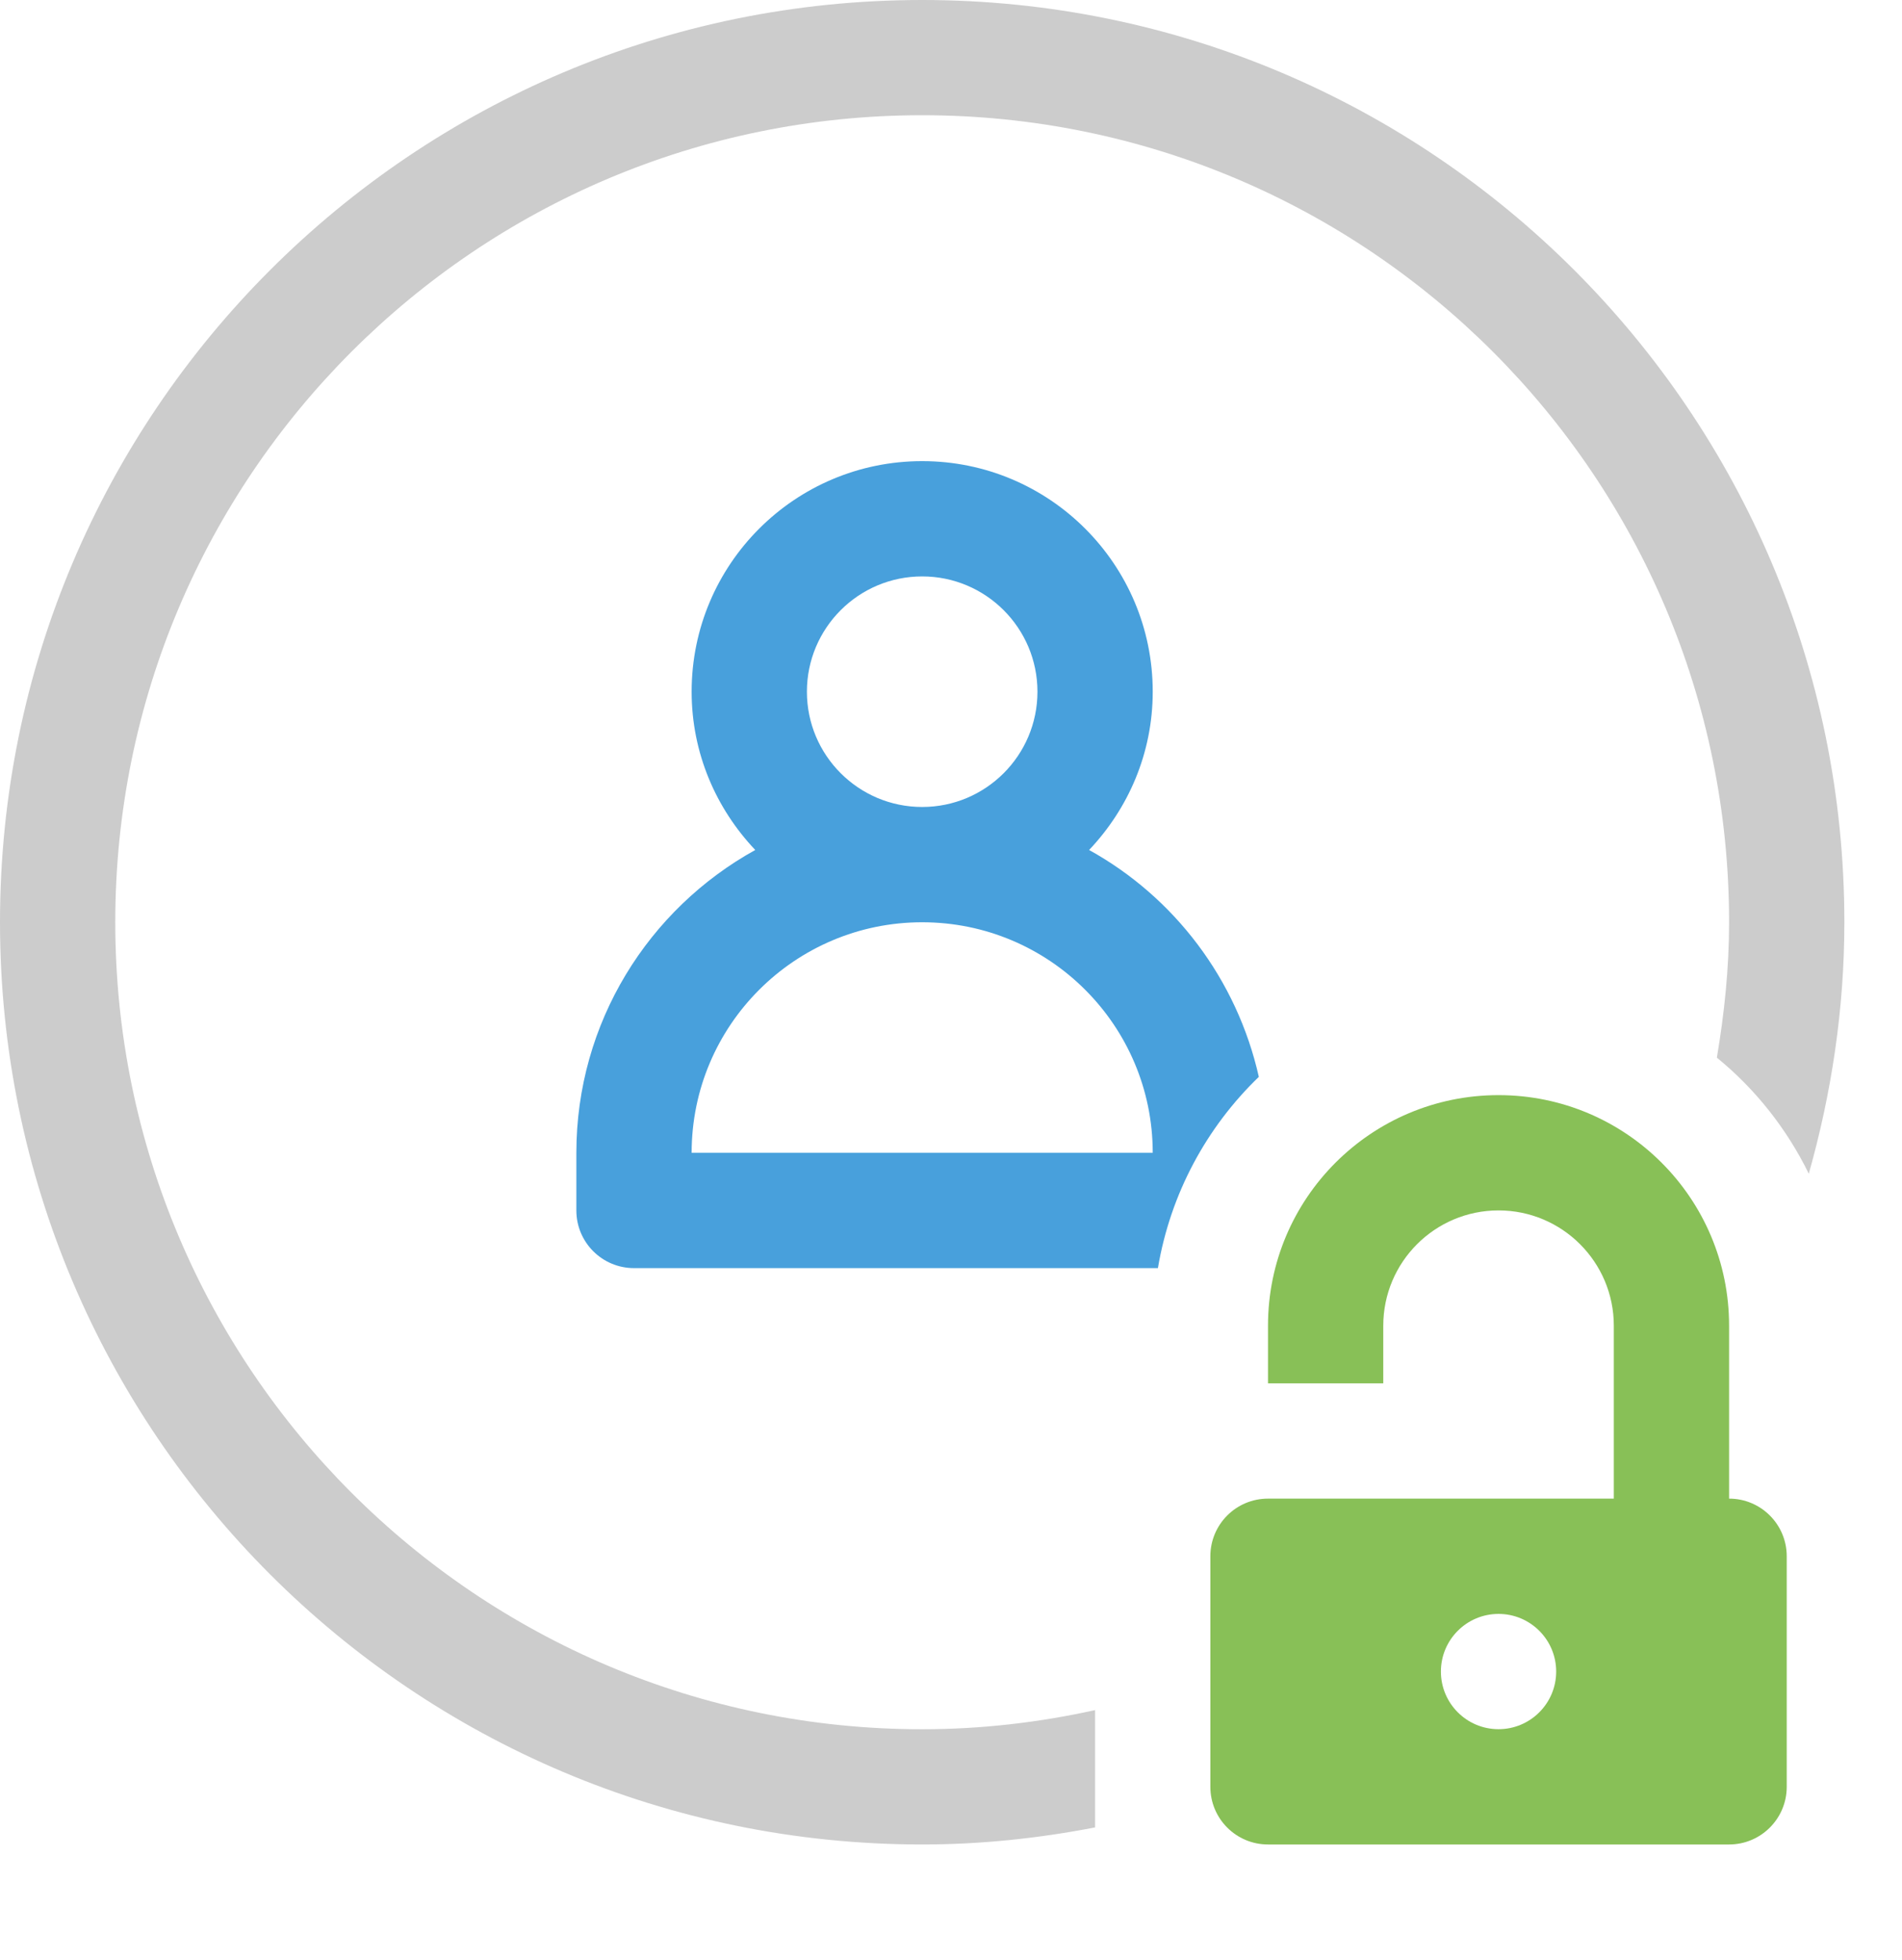 <?xml version="1.0" encoding="iso-8859-1"?>
<!-- Generator: Adobe Illustrator 16.0.0, SVG Export Plug-In . SVG Version: 6.00 Build 0)  -->
<!DOCTYPE svg PUBLIC "-//W3C//DTD SVG 1.1//EN" "http://www.w3.org/Graphics/SVG/1.1/DTD/svg11.dtd">
<svg version="1.1" id="Layer_1" xmlns="http://www.w3.org/2000/svg" xmlns:xlink="http://www.w3.org/1999/xlink" x="0px" y="0px"
	 width="33px" height="33.999px" viewBox="0 0 33 33.999" style="enable-background:new 0 0 33 33.999;" xml:space="preserve">
<g id="Elipse_4_">
	<g>
		<path style="fill-rule:evenodd;clip-rule:evenodd;fill:#CCCCCC;" d="M19,29.668C18.033,29.881,17.031,30,16,30
			C8.268,30,2,23.731,2,15.999c0-7.731,6.268-14,14-14s14,6.269,14,14c0,0.803-0.083,1.584-0.212,2.35
			c0.668,0.544,1.211,1.231,1.595,2.013C31.775,18.973,32,17.514,32,15.999C32,7.163,24.837,0,16,0S0,7.163,0,15.999
			c0,8.837,7.163,16,16,16c1.027,0,2.027-0.108,3-0.296V29.668z"/>
	</g>
</g>
<g id="Contact_4_">
	<g>
		<path style="fill-rule:evenodd;clip-rule:evenodd;fill:#48A0DC;" d="M21.841,18.682c-0.381-1.692-1.466-3.118-2.945-3.936
			C19.576,14.029,20,13.066,20,12c0-2.209-1.791-4-4-4s-4,1.791-4,4c0,1.066,0.424,2.029,1.104,2.746C11.254,15.769,10,17.737,10,20
			v0.719V21c0,0.552,0.447,1,1,1h0.375h8.715C20.308,20.706,20.936,19.554,21.841,18.682z M16,10c1.104,0,2,0.896,2,2s-0.896,2-2,2
			s-2-0.896-2-2S14.896,10,16,10z M16,16c2.209,0,4,1.791,4,4h-8C12,17.791,13.791,16,16,16z"/>
	</g>
</g>
<g id="Lock_1_">
	<g>
		<path style="fill-rule:evenodd;clip-rule:evenodd;fill:#88C057;" d="M30,25.999v-3c0-2.209-1.791-4-4-4s-4,1.791-4,4v1h2v-1
			c0-1.104,0.896-2,2-2s2,0.896,2,2v3h-4h-2c-0.553,0-1,0.447-1,1v4c0,0.552,0.447,1,1,1h8c0.552,0,1-0.448,1-1v-4
			C31,26.446,30.552,25.999,30,25.999z M26,29.999c-0.553,0-1-0.448-1-1s0.447-1,1-1c0.552,0,1,0.448,1,1S26.552,29.999,26,29.999z"
			/>
	</g>
</g>
<g>
</g>
<g>
</g>
<g>
</g>
<g>
</g>
<g>
</g>
<g>
</g>
<g>
</g>
<g>
</g>
<g>
</g>
<g>
</g>
<g>
</g>
<g>
</g>
<g>
</g>
<g>
</g>
<g>
</g>
</svg>
